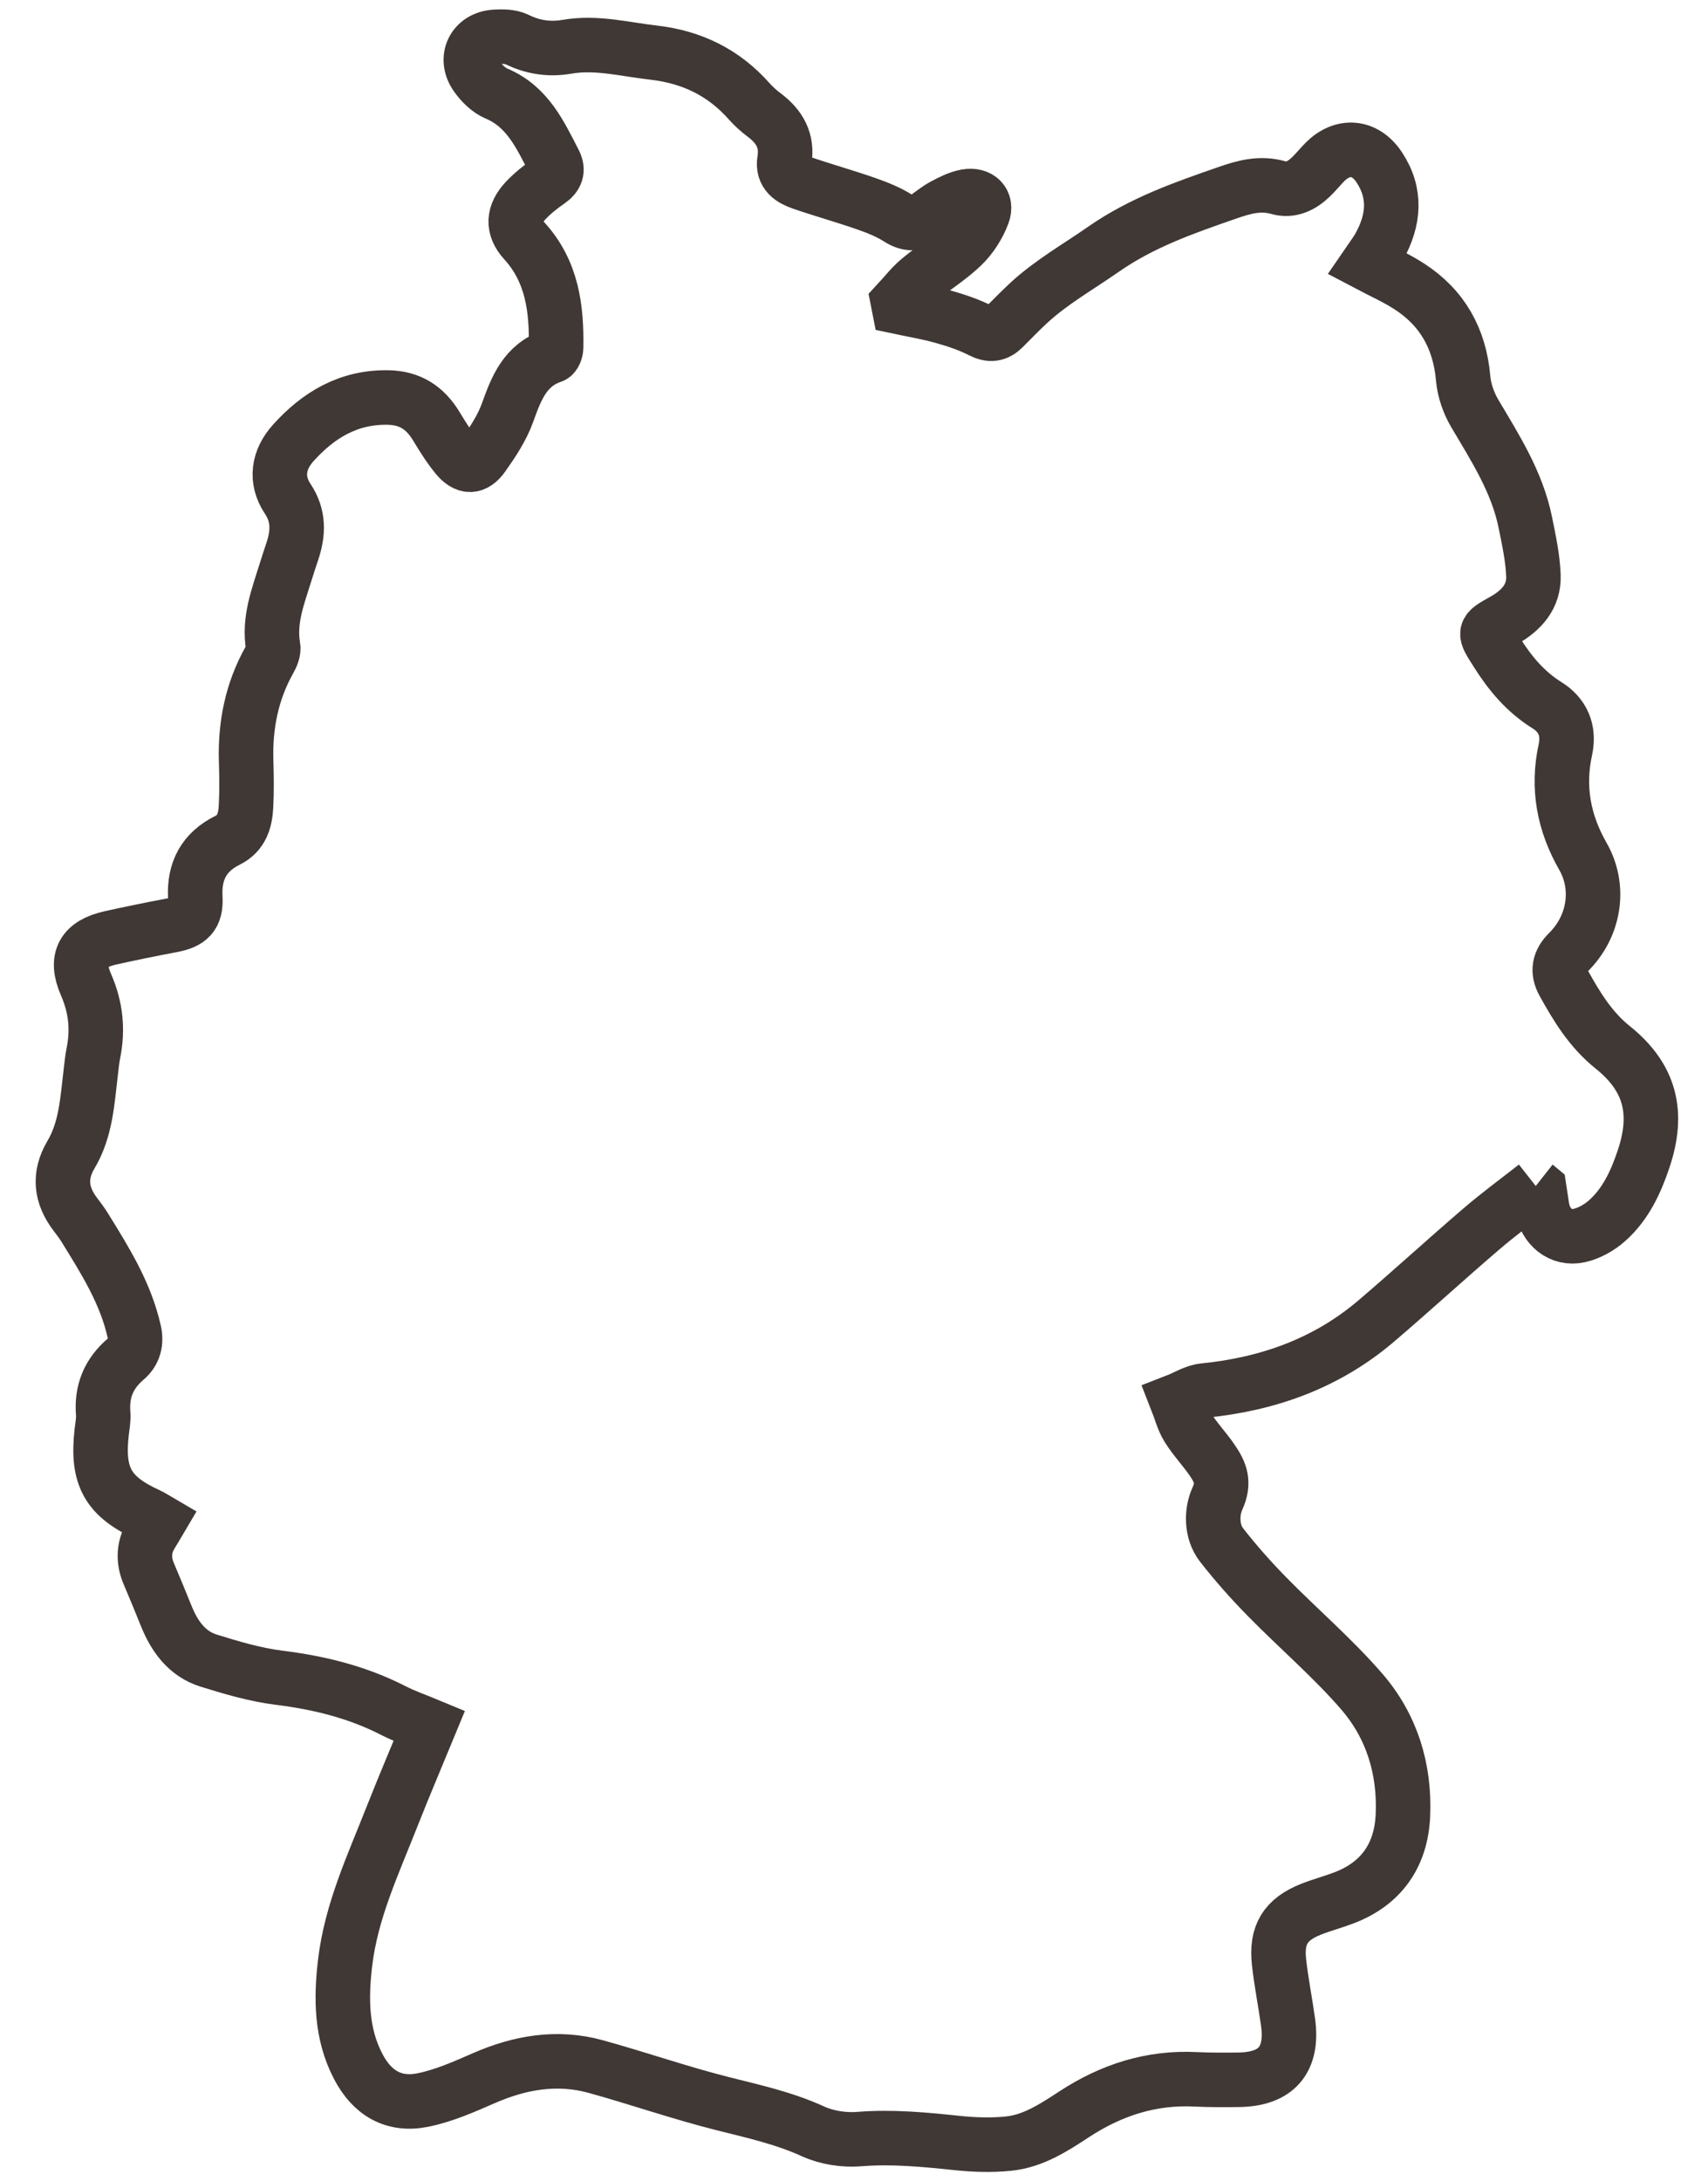 <?xml version="1.0" encoding="UTF-8"?>
<svg width="47px" height="60px" viewBox="0 0 47 60" version="1.1" xmlns="http://www.w3.org/2000/svg" xmlns:xlink="http://www.w3.org/1999/xlink">
    <title>germany</title>
    <g id="-" stroke="none" stroke-width="1" fill="none" fill-rule="evenodd">
        <g id="Desktop---Home" transform="translate(-697, -4838)" stroke="#403835" stroke-width="1.5">
            <g id="germany" transform="translate(698, 4839)">
                <g id="Group-3" transform="translate(0.58, 0)">
                    <path d="M40.68,31.622 C40.178,32.016 39.661,32.394 39.177,32.81 C38.207,33.641 37.265,34.505 36.293,35.334 C34.925,36.501 33.317,37.072 31.549,37.249 C31.294,37.275 31.053,37.433 30.806,37.529 C30.904,37.777 30.968,38.047 31.107,38.269 C31.308,38.59 31.577,38.868 31.789,39.183 C32.001,39.497 32.123,39.776 31.919,40.223 C31.758,40.576 31.74,41.121 32.039,41.502 C32.426,41.997 32.846,42.471 33.286,42.919 C34.148,43.798 35.091,44.602 35.894,45.53 C36.716,46.481 37.081,47.651 37.025,48.935 C36.976,50.032 36.432,50.809 35.405,51.202 C35.106,51.316 34.794,51.398 34.496,51.516 C33.794,51.795 33.531,52.217 33.616,52.973 C33.677,53.523 33.787,54.067 33.863,54.616 C34.009,55.659 33.543,56.198 32.493,56.207 C32.103,56.211 31.712,56.214 31.323,56.194 C30.097,56.133 28.997,56.488 27.976,57.157 C27.419,57.522 26.849,57.895 26.17,57.963 C25.708,58.01 25.232,57.995 24.769,57.947 C23.868,57.852 22.973,57.765 22.061,57.838 C21.643,57.872 21.171,57.799 20.79,57.625 C19.989,57.259 19.149,57.076 18.306,56.863 C17.131,56.567 15.982,56.166 14.813,55.843 C13.753,55.551 12.73,55.727 11.73,56.164 C11.188,56.401 10.633,56.647 10.059,56.763 C9.256,56.926 8.659,56.575 8.276,55.838 C7.806,54.939 7.801,53.968 7.916,52.994 C8.084,51.565 8.694,50.273 9.212,48.955 C9.545,48.11 9.903,47.275 10.235,46.468 C9.918,46.336 9.57,46.217 9.246,46.052 C8.252,45.542 7.197,45.284 6.093,45.147 C5.44,45.065 4.794,44.874 4.162,44.677 C3.563,44.49 3.219,44.01 2.991,43.44 C2.836,43.054 2.677,42.672 2.515,42.29 C2.349,41.899 2.373,41.527 2.603,41.168 C2.665,41.072 2.72,40.972 2.797,40.842 C2.689,40.779 2.598,40.716 2.499,40.671 C1.391,40.166 1.081,39.617 1.217,38.4 C1.236,38.228 1.273,38.052 1.259,37.882 C1.21,37.269 1.414,36.778 1.883,36.38 C2.107,36.19 2.18,35.926 2.113,35.626 C1.877,34.568 1.311,33.671 0.754,32.769 C0.675,32.641 0.584,32.521 0.493,32.402 C0.096,31.881 0.03,31.34 0.373,30.761 C0.788,30.063 0.824,29.268 0.918,28.49 C0.939,28.318 0.954,28.145 0.988,27.976 C1.122,27.322 1.058,26.705 0.786,26.083 C0.476,25.369 0.708,24.965 1.461,24.797 C2.019,24.673 2.579,24.559 3.141,24.453 C3.625,24.363 3.822,24.188 3.794,23.686 C3.754,22.948 4.04,22.432 4.685,22.111 C5.07,21.919 5.168,21.569 5.189,21.191 C5.212,20.776 5.206,20.36 5.193,19.944 C5.162,18.953 5.347,18.016 5.837,17.147 C5.897,17.041 5.956,16.9 5.936,16.79 C5.809,16.058 6.073,15.399 6.281,14.729 C6.338,14.541 6.402,14.355 6.463,14.169 C6.63,13.667 6.655,13.196 6.335,12.717 C5.986,12.19 6.081,11.637 6.489,11.184 C7.182,10.414 8.014,9.913 9.1,9.934 C9.705,9.945 10.117,10.217 10.422,10.717 C10.595,11.002 10.772,11.289 10.982,11.546 C11.24,11.861 11.476,11.868 11.711,11.536 C11.974,11.165 12.236,10.77 12.388,10.346 C12.629,9.672 12.872,9.044 13.618,8.79 C13.673,8.771 13.721,8.645 13.722,8.569 C13.741,7.496 13.62,6.471 12.849,5.626 C12.511,5.255 12.542,4.88 12.888,4.513 C13.076,4.314 13.296,4.139 13.521,3.984 C13.73,3.839 13.789,3.682 13.673,3.457 C13.286,2.709 12.94,1.936 12.086,1.575 C11.867,1.483 11.666,1.283 11.525,1.083 C11.184,0.6 11.458,0.048 12.043,0.014 C12.244,0.002 12.474,0.002 12.648,0.087 C13.09,0.305 13.547,0.368 14.018,0.287 C14.829,0.146 15.608,0.357 16.402,0.447 C17.459,0.568 18.331,0.992 19.036,1.787 C19.157,1.924 19.297,2.049 19.443,2.159 C19.863,2.472 20.097,2.86 20.006,3.407 C19.944,3.779 20.203,3.932 20.482,4.029 C21.066,4.23 21.662,4.396 22.246,4.599 C22.556,4.707 22.869,4.831 23.144,5.007 C23.409,5.176 23.629,5.177 23.873,5.008 C24.043,4.89 24.204,4.754 24.384,4.657 C24.584,4.551 24.795,4.441 25.013,4.402 C25.362,4.341 25.586,4.562 25.466,4.886 C25.347,5.204 25.145,5.522 24.901,5.757 C24.54,6.107 24.098,6.372 23.711,6.697 C23.496,6.877 23.322,7.105 23.13,7.312 L23.156,7.444 C23.561,7.53 23.971,7.597 24.368,7.71 C24.727,7.811 25.087,7.931 25.418,8.1 C25.67,8.229 25.848,8.202 26.033,8.018 C26.262,7.79 26.486,7.557 26.722,7.338 C27.348,6.759 28.089,6.342 28.781,5.859 C29.845,5.118 31.009,4.714 32.198,4.302 C32.669,4.138 33.103,4.021 33.596,4.161 C33.947,4.261 34.248,4.105 34.5,3.86 C34.633,3.732 34.749,3.587 34.878,3.456 C35.366,2.966 35.981,3.016 36.367,3.593 C36.851,4.317 36.779,5.055 36.375,5.784 C36.281,5.953 36.159,6.105 36.052,6.262 C36.444,6.469 36.842,6.645 37.202,6.879 C38.11,7.466 38.587,8.314 38.682,9.406 C38.711,9.737 38.834,10.088 39.004,10.375 C39.569,11.328 40.168,12.261 40.393,13.37 C40.491,13.855 40.599,14.345 40.616,14.836 C40.636,15.412 40.28,15.796 39.8,16.066 C39.225,16.387 39.249,16.371 39.604,16.935 C39.972,17.521 40.394,18.027 40.989,18.398 C41.417,18.665 41.612,19.081 41.495,19.621 C41.269,20.659 41.447,21.627 41.977,22.553 C42.471,23.416 42.293,24.485 41.581,25.19 C41.32,25.448 41.268,25.715 41.443,26.031 C41.807,26.688 42.19,27.321 42.794,27.805 C43.826,28.632 44.075,29.594 43.653,30.863 C43.439,31.507 43.158,32.117 42.648,32.572 C42.435,32.763 42.153,32.923 41.878,32.985 C41.366,33.098 40.941,32.743 40.855,32.21 C40.828,32.04 40.804,31.87 40.778,31.701 C40.746,31.674 40.713,31.648 40.68,31.622" id="Fill-1"></path>
                </g>
            </g>
        </g>
    </g>
</svg>